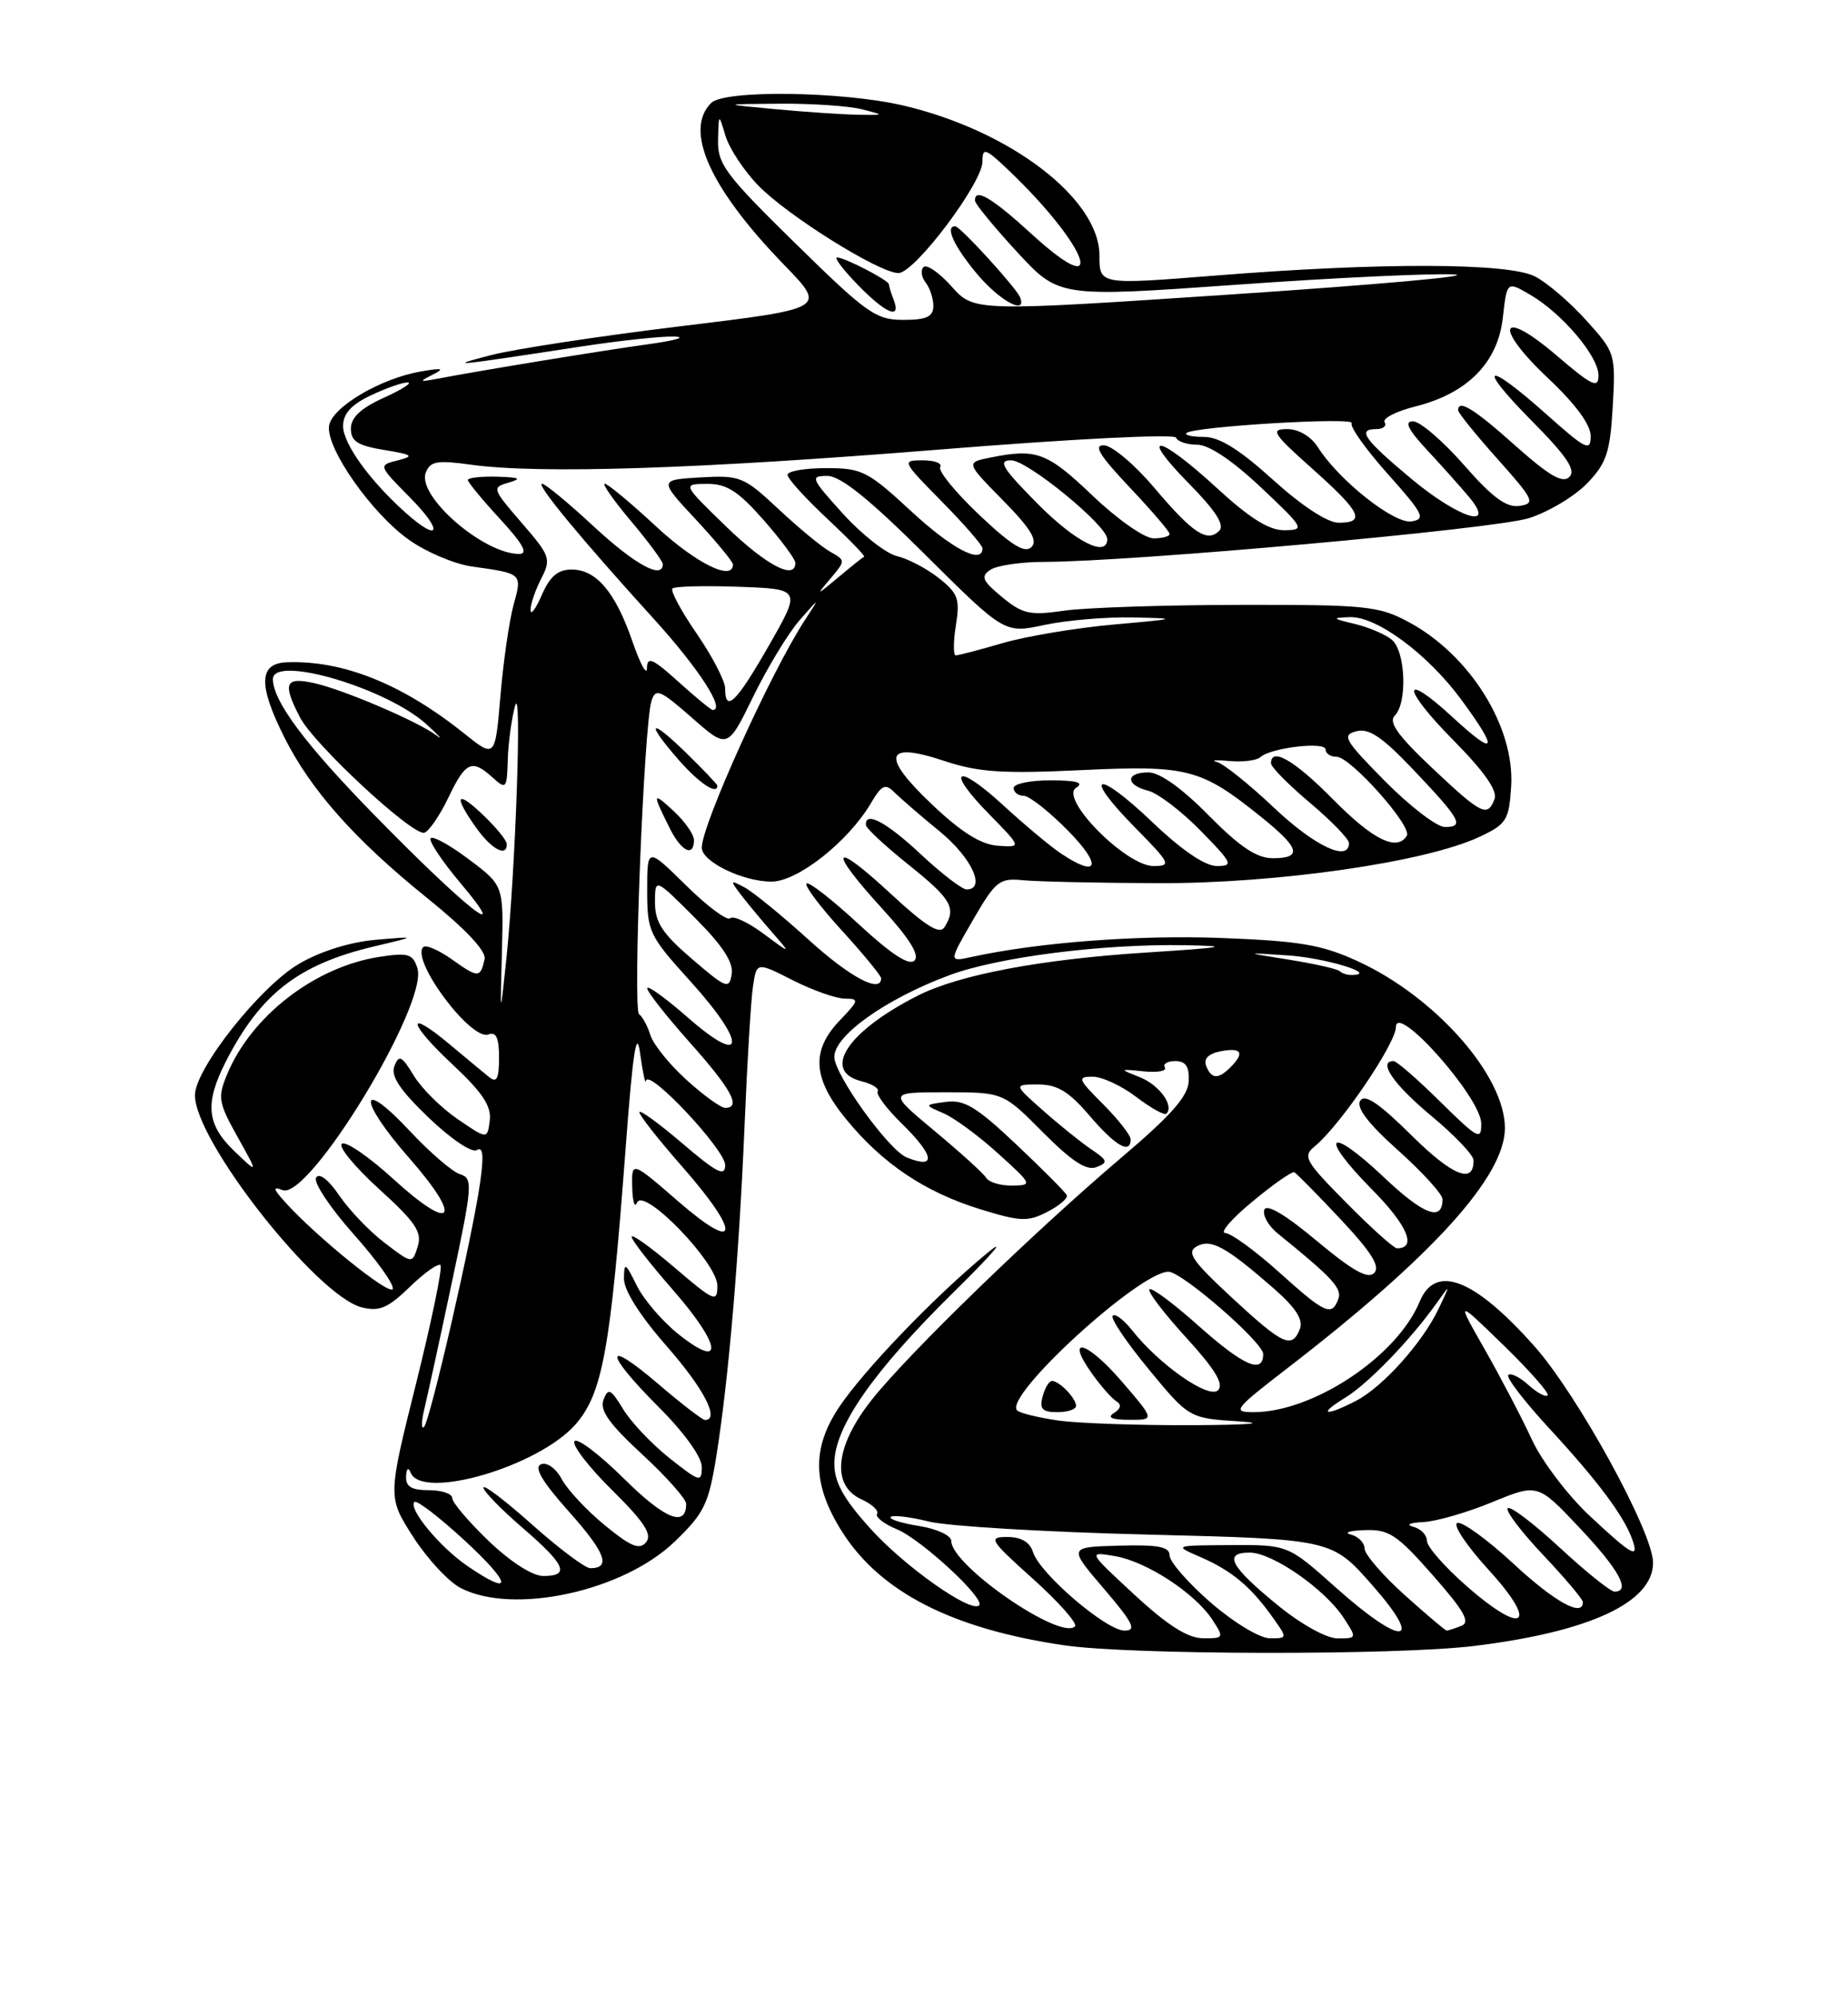 <?xml version="1.0" encoding="UTF-8" standalone="no"?>
<!DOCTYPE svg PUBLIC "-//W3C//DTD SVG 1.1//EN" "http://www.w3.org/Graphics/SVG/1.1/DTD/svg11.dtd" >
<svg xmlns="http://www.w3.org/2000/svg" xmlns:xlink="http://www.w3.org/1999/xlink" version="1.1" viewBox="0 0 237 256">
 <g >
 <path fill="currentColor"
d=" M 189.03 210.97 C 203.87 209.16 212.00 205.38 212.00 200.30 C 212.00 196.40 202.32 178.76 196.75 172.51 C 189.03 163.85 184.09 161.95 182.06 166.85 C 179.16 173.86 168.41 181.00 160.77 181.00 C 157.98 181.00 158.26 180.64 165.15 175.33 C 183.72 161.02 193.00 150.78 193.00 144.59 C 193.00 137.86 184.08 127.76 174.10 123.19 C 169.49 121.08 166.70 120.61 156.56 120.22 C 145.85 119.82 133.16 120.79 124.58 122.66 C 121.66 123.30 121.66 123.30 124.79 117.90 C 127.69 112.90 128.17 112.52 131.21 112.82 C 133.02 113.00 140.80 113.17 148.50 113.20 C 163.78 113.25 182.81 110.51 189.72 107.27 C 193.21 105.63 193.52 105.14 193.80 100.81 C 194.29 93.19 188.51 83.92 180.62 79.71 C 176.82 77.67 175.16 77.50 159.00 77.53 C 149.38 77.54 139.25 77.88 136.50 78.27 C 132.07 78.91 131.16 78.71 128.50 76.52 C 125.98 74.44 125.74 73.89 127.00 73.04 C 127.83 72.48 130.94 72.02 133.93 72.02 C 145.42 71.98 191.72 67.81 196.09 66.41 C 198.61 65.61 201.97 63.59 203.56 61.94 C 206.04 59.35 206.49 57.99 206.83 52.09 C 207.21 45.35 207.15 45.17 203.43 41.06 C 201.35 38.75 198.40 36.22 196.87 35.44 C 193.46 33.67 177.08 33.62 155.75 35.33 C 141.00 36.50 141.00 36.50 141.00 32.75 C 141.00 25.49 129.62 16.77 115.91 13.54 C 108.11 11.70 92.91 11.49 91.20 13.20 C 87.68 16.72 91.06 24.17 100.63 34.02 C 105.99 39.55 105.99 39.55 87.25 41.82 C 76.94 43.07 66.03 44.73 63.00 45.51 C 57.10 47.04 57.89 46.96 74.50 44.42 C 79.45 43.66 84.85 43.08 86.50 43.14 C 88.15 43.20 86.58 43.65 83.00 44.14 C 77.03 44.97 62.00 47.42 56.01 48.56 C 53.76 48.98 53.71 48.92 55.50 48.02 C 57.08 47.22 56.76 47.13 54.00 47.61 C 48.81 48.49 42.55 52.20 42.20 54.58 C 41.79 57.46 47.72 65.89 52.52 69.24 C 54.72 70.79 58.32 72.30 60.52 72.61 C 67.02 73.52 66.98 73.49 65.86 77.54 C 65.31 79.55 64.55 84.79 64.18 89.19 C 63.50 97.19 63.50 97.19 59.50 93.99 C 51.57 87.65 43.94 84.60 36.75 84.89 C 33.18 85.03 33.10 87.82 36.49 94.55 C 39.87 101.28 45.57 107.69 54.78 115.10 C 59.66 119.03 62.37 121.90 62.15 122.91 C 61.62 125.37 61.33 125.37 58.00 123.00 C 56.29 121.78 54.61 121.05 54.28 121.39 C 52.64 123.03 60.40 133.44 62.64 132.59 C 63.63 132.21 64.00 133.02 64.00 135.57 C 64.00 138.25 63.70 138.84 62.75 138.07 C 62.06 137.52 59.80 135.64 57.72 133.90 C 52.01 129.12 52.25 131.03 58.04 136.44 C 61.88 140.03 63.04 141.78 62.81 143.62 C 62.50 146.04 62.50 146.04 58.69 143.44 C 56.59 142.01 54.06 139.50 53.07 137.87 C 51.52 135.32 51.16 135.14 50.58 136.65 C 50.09 137.92 51.28 139.71 54.97 143.25 C 57.82 145.98 60.52 147.80 61.15 147.41 C 61.95 146.91 62.07 148.10 61.57 151.61 C 60.57 158.60 55.14 182.20 54.37 182.91 C 54.01 183.23 54.04 182.15 54.44 180.50 C 54.84 178.85 56.43 171.55 57.97 164.28 C 60.61 151.84 60.67 151.03 58.99 150.50 C 58.01 150.19 55.15 147.73 52.62 145.03 C 45.97 137.91 45.84 140.87 52.48 148.43 C 59.46 156.38 58.09 158.11 50.39 151.07 C 47.33 148.28 44.39 146.26 43.86 146.59 C 43.32 146.92 45.45 149.52 48.58 152.37 C 53.30 156.65 54.16 157.93 53.57 159.77 C 52.87 162.00 52.87 162.00 49.34 159.31 C 47.40 157.83 44.78 155.10 43.51 153.23 C 42.13 151.20 40.94 150.28 40.54 150.94 C 40.17 151.54 42.34 154.81 45.37 158.21 C 48.40 161.61 50.64 164.77 50.36 165.23 C 49.86 166.03 40.57 158.52 36.56 154.07 C 35.01 152.36 34.95 152.04 36.24 152.54 C 39.65 153.85 54.97 128.65 53.53 124.10 C 52.95 122.26 52.35 122.08 48.68 122.64 C 40.40 123.91 32.23 130.21 29.12 137.72 C 27.90 140.66 28.01 141.33 30.46 145.71 C 33.14 150.50 33.14 150.50 30.07 147.56 C 26.50 144.14 26.23 141.43 28.95 136.09 C 33.39 127.39 38.26 123.61 48.00 121.30 C 53.50 120.00 53.50 120.00 48.15 120.46 C 44.87 120.75 41.06 121.94 38.34 123.54 C 33.35 126.46 25.00 137.01 25.00 140.38 C 25.00 146.25 40.65 166.12 46.40 167.57 C 48.65 168.13 49.76 167.66 52.56 164.94 C 54.43 163.13 56.20 161.87 56.49 162.16 C 56.78 162.44 55.37 169.25 53.37 177.29 C 49.72 191.89 49.72 191.89 52.99 196.99 C 54.79 199.79 57.53 202.74 59.08 203.54 C 65.83 207.03 79.93 203.97 86.55 197.57 C 90.33 193.93 90.89 192.77 91.89 186.50 C 93.46 176.65 94.79 160.94 95.50 144.00 C 95.83 136.03 96.31 128.10 96.57 126.40 C 97.04 123.29 97.04 123.29 101.69 125.65 C 104.25 126.94 107.25 128.00 108.36 128.00 C 110.22 128.00 110.17 128.21 107.69 130.80 C 103.99 134.67 104.22 138.21 108.52 143.46 C 113.19 149.15 118.58 152.78 125.68 154.98 C 130.86 156.58 131.81 156.62 134.31 155.33 C 135.86 154.54 136.99 153.57 136.81 153.19 C 136.64 152.81 133.72 149.88 130.33 146.68 C 125.26 141.89 123.66 140.92 121.33 141.23 C 118.50 141.61 118.50 141.61 121.00 142.69 C 122.38 143.28 125.53 145.60 128.00 147.84 C 132.41 151.83 132.44 151.92 129.81 151.96 C 128.33 151.98 126.83 151.54 126.48 150.97 C 126.14 150.41 123.16 147.71 119.87 144.97 C 113.90 140.00 113.90 140.00 121.27 140.00 C 128.65 140.00 128.65 140.00 133.75 145.13 C 137.45 148.85 139.34 150.08 140.60 149.60 C 142.15 149.00 142.08 148.75 139.92 147.29 C 138.59 146.39 135.81 144.15 133.75 142.32 C 129.99 139.00 129.99 139.00 133.15 139.00 C 135.60 139.00 137.08 139.90 139.73 143.00 C 143.06 146.89 145.00 148.01 145.00 146.03 C 145.00 145.50 143.41 143.48 141.47 141.53 C 138.24 138.31 138.12 138.00 140.12 138.00 C 141.33 138.00 143.85 139.17 145.72 140.60 C 147.60 142.03 149.34 143.00 149.59 142.74 C 150.61 141.72 148.66 139.04 146.16 138.06 C 143.51 137.01 143.51 137.00 146.70 137.32 C 148.46 137.50 149.67 137.27 149.39 136.82 C 149.11 136.37 149.71 136.00 150.72 136.00 C 152.06 136.00 152.54 136.70 152.45 138.57 C 152.37 140.49 150.23 142.93 143.92 148.28 C 132.60 157.89 116.60 173.39 111.86 179.34 C 107.09 185.32 106.55 190.38 110.47 192.17 C 111.83 192.79 112.73 193.62 112.48 194.03 C 112.23 194.44 113.37 195.33 115.02 196.01 C 118.15 197.30 126.40 204.93 125.57 205.76 C 124.53 206.80 115.98 200.77 111.62 195.92 C 108.16 192.08 107.00 189.98 107.00 187.59 C 107.00 182.91 111.97 175.79 122.38 165.54 C 127.40 160.60 129.25 158.42 126.50 160.70 C 119.70 166.33 110.74 175.67 107.59 180.39 C 104.08 185.66 104.20 190.34 107.99 196.32 C 112.91 204.08 122.14 208.79 136.54 210.89 C 145.09 212.13 179.04 212.18 189.03 210.97 Z  M 145.50 204.41 C 139.50 198.86 139.50 198.86 142.98 199.45 C 147.04 200.14 153.23 204.18 155.48 207.60 C 157.00 209.93 156.97 210.00 154.27 209.98 C 152.32 209.96 149.73 208.32 145.50 204.41 Z  M 155.25 205.39 C 152.36 202.87 150.00 200.17 150.00 199.38 C 150.00 198.25 148.58 197.97 143.50 198.11 C 137.00 198.29 137.00 198.29 141.58 203.64 C 145.33 208.03 145.81 209.00 144.22 209.00 C 141.88 209.00 133.36 201.71 132.49 198.96 C 132.07 197.65 130.97 197.00 129.18 197.00 C 126.68 197.00 126.91 197.37 132.50 202.39 C 135.80 205.36 138.21 208.09 137.86 208.45 C 136.04 210.33 122.00 200.65 122.00 197.51 C 122.00 196.81 120.17 195.96 117.87 195.59 C 115.59 195.23 113.96 194.71 114.23 194.43 C 114.51 194.16 116.71 194.42 119.12 195.02 C 121.53 195.62 134.14 196.37 147.15 196.69 C 170.80 197.28 170.80 197.28 175.96 203.14 C 182.79 210.90 179.89 211.12 171.34 203.50 C 165.18 198.00 165.18 198.00 157.84 198.04 C 150.50 198.08 150.50 198.08 153.97 199.58 C 157.95 201.31 160.39 203.34 163.18 207.25 C 165.14 210.00 165.14 210.00 162.82 209.98 C 161.52 209.96 158.18 207.93 155.25 205.39 Z  M 163.87 205.75 C 157.77 200.77 156.82 199.00 160.27 199.00 C 163.18 199.00 169.89 203.66 172.31 207.35 C 174.03 209.97 174.02 210.00 171.56 210.00 C 170.12 210.00 166.89 208.21 163.87 205.75 Z  M 180.11 204.41 C 177.30 201.88 175.00 199.21 175.00 198.48 C 175.00 197.75 174.21 196.94 173.25 196.69 C 172.29 196.44 173.09 196.18 175.03 196.12 C 178.14 196.01 179.17 196.70 183.75 201.90 C 187.82 206.53 188.61 207.94 187.39 208.40 C 186.54 208.73 185.70 209.00 185.53 209.00 C 185.36 209.00 182.92 206.93 180.11 204.41 Z  M 188.14 203.34 C 185.31 200.87 183.00 198.24 183.00 197.50 C 183.00 196.75 182.21 195.94 181.25 195.69 C 180.25 195.43 180.79 195.17 182.50 195.09 C 184.15 195.02 188.14 193.87 191.36 192.54 C 197.21 190.14 197.21 190.14 202.57 195.82 C 207.64 201.19 209.18 204.00 207.06 204.00 C 206.54 204.00 203.37 201.46 200.03 198.36 C 196.68 195.26 193.68 192.99 193.36 193.31 C 193.04 193.63 195.08 196.32 197.89 199.29 C 200.70 202.26 203.00 204.99 203.00 205.35 C 203.00 207.33 199.40 205.34 194.08 200.41 C 190.76 197.34 187.53 194.99 186.90 195.20 C 186.27 195.41 188.07 198.10 190.88 201.18 C 197.38 208.29 195.49 209.77 188.14 203.34 Z  M 59.99 200.75 C 56.43 198.33 52.31 193.36 53.15 192.51 C 53.44 192.23 56.33 194.45 59.59 197.45 C 65.66 203.05 65.86 204.75 59.99 200.75 Z  M 62.68 197.52 C 60.11 195.05 58.00 192.58 58.00 192.02 C 58.00 191.46 56.65 191.00 55.00 191.00 C 52.78 191.00 52.02 190.55 52.08 189.25 C 52.13 188.20 52.36 188.00 52.66 188.75 C 54.11 192.34 69.05 187.98 73.80 182.58 C 77.27 178.62 78.30 172.97 80.22 147.36 C 81.15 134.91 81.64 131.68 82.09 135.00 C 82.43 137.47 82.77 139.07 82.85 138.54 C 83.12 136.84 93.00 147.35 93.00 149.33 C 93.00 150.87 91.94 150.34 87.50 146.54 C 84.47 143.96 82.00 142.17 82.00 142.56 C 82.00 142.96 84.47 146.10 87.50 149.54 C 95.09 158.19 94.80 160.76 87.00 154.00 C 81.00 148.80 81.00 148.80 81.08 152.15 C 81.12 153.99 81.40 154.89 81.69 154.15 C 82.53 152.07 92.00 161.85 92.00 164.79 C 92.00 166.99 91.62 166.83 86.50 162.46 C 83.47 159.87 81.00 158.10 81.00 158.52 C 81.00 158.94 83.41 162.03 86.35 165.39 C 92.51 172.44 92.91 175.68 87.05 171.04 C 84.97 169.39 82.55 166.57 81.66 164.77 C 80.20 161.81 80.04 161.73 80.02 163.89 C 80.01 165.38 82.07 168.63 85.50 172.54 C 90.27 177.98 92.36 182.00 90.41 182.00 C 90.08 182.00 87.38 179.92 84.41 177.38 C 77.38 171.37 77.44 173.31 84.50 180.37 C 87.75 183.62 90.00 186.75 90.00 188.02 C 90.00 190.04 89.75 189.97 85.87 186.90 C 83.60 185.10 80.92 182.28 79.92 180.62 C 78.33 178.01 78.00 177.85 77.40 179.40 C 76.88 180.75 78.11 182.49 82.36 186.41 C 85.46 189.27 88.00 192.13 88.00 192.75 C 88.00 195.82 85.27 194.72 80.02 189.52 C 76.84 186.38 73.98 184.22 73.67 184.73 C 73.35 185.24 75.53 188.07 78.52 191.01 C 82.63 195.08 83.68 196.68 82.86 197.67 C 82.01 198.69 80.91 198.24 77.58 195.51 C 75.27 193.62 72.78 190.96 72.06 189.61 C 71.31 188.21 70.16 187.38 69.39 187.68 C 68.43 188.05 69.51 189.88 72.97 193.76 C 77.66 199.01 78.40 201.01 75.69 201.00 C 75.04 200.99 71.69 198.48 68.25 195.42 C 64.81 192.35 62.00 190.21 62.00 190.67 C 62.00 191.13 64.25 193.44 67.00 195.81 C 72.53 200.57 73.15 202.00 69.68 202.00 C 68.29 202.00 65.48 200.20 62.68 197.52 Z  M 203.83 194.25 C 201.04 191.64 197.72 187.25 196.45 184.50 C 195.18 181.75 192.47 176.57 190.44 173.00 C 186.73 166.50 186.73 166.50 192.84 172.44 C 196.20 175.71 198.74 178.60 198.48 178.85 C 198.22 179.11 197.11 178.50 196.00 177.50 C 194.89 176.50 193.74 175.93 193.43 176.24 C 193.12 176.54 195.52 179.65 198.75 183.15 C 204.85 189.75 208.23 194.26 209.31 197.25 C 210.27 199.91 209.36 199.42 203.83 194.25 Z  M 135.79 182.08 C 133.20 181.71 130.79 181.13 130.44 180.77 C 128.65 178.99 146.12 163.00 149.85 163.00 C 151.57 163.00 162.00 172.06 162.00 173.55 C 162.00 176.18 159.47 175.07 153.65 169.88 C 150.49 167.06 147.69 164.98 147.41 165.25 C 147.14 165.53 149.25 168.30 152.11 171.43 C 155.83 175.50 156.99 177.41 156.21 178.19 C 155.03 179.37 148.65 174.91 145.15 170.46 C 144.11 169.15 143.01 168.32 142.70 168.64 C 142.38 168.95 144.46 172.04 147.31 175.49 C 152.50 181.78 152.50 181.78 159.00 182.19 C 162.64 182.43 160.01 182.64 153.00 182.67 C 146.12 182.70 138.38 182.44 135.79 182.08 Z  M 143.86 177.06 C 139.38 171.86 136.51 171.09 140.03 176.04 C 141.16 177.63 142.57 179.23 143.15 179.59 C 143.86 180.03 143.76 180.54 142.86 181.11 C 141.94 181.69 142.57 181.97 144.81 181.98 C 148.11 182.00 148.11 182.00 143.86 177.06 Z  M 138.00 180.20 C 138.00 179.22 135.86 177.00 134.92 177.00 C 134.54 177.00 134.00 177.90 133.71 179.00 C 133.29 180.59 133.68 181.00 135.59 181.00 C 136.92 181.00 138.00 180.64 138.00 180.20 Z  M 172.50 179.16 C 175.49 177.33 180.89 171.74 184.27 166.99 C 186.03 164.52 186.03 164.53 184.50 167.74 C 182.43 172.10 177.33 177.78 173.90 179.55 C 169.91 181.61 168.93 181.34 172.50 179.16 Z  M 157.99 166.33 C 152.89 161.60 152.13 160.51 153.48 159.75 C 155.30 158.73 157.21 159.78 163.43 165.21 C 166.16 167.61 167.16 169.15 166.71 170.32 C 165.70 172.94 164.56 172.41 157.99 166.33 Z  M 164.00 163.03 C 160.97 160.31 157.89 158.07 157.14 158.04 C 156.39 158.02 157.96 156.20 160.63 154.00 C 163.29 151.79 165.71 150.11 165.99 150.25 C 166.27 150.39 168.95 153.10 171.93 156.28 C 175.90 160.51 177.05 162.35 176.23 163.17 C 175.42 163.98 173.45 162.87 168.85 159.03 C 164.82 155.66 162.42 154.25 162.14 155.07 C 161.91 155.77 162.67 157.12 163.83 158.07 C 170.90 163.79 172.16 165.15 171.63 166.52 C 170.77 168.76 169.96 168.39 164.00 163.03 Z  M 172.67 154.17 C 167.35 148.80 167.03 148.22 168.62 146.92 C 171.87 144.25 179.00 133.78 179.02 131.64 C 179.06 128.43 189.91 140.66 189.96 143.97 C 190.00 146.23 189.57 146.00 184.72 141.22 C 181.81 138.35 179.11 136.00 178.72 136.00 C 176.66 136.00 178.72 139.00 183.53 143.00 C 186.51 145.47 188.96 148.04 188.97 148.69 C 189.05 151.84 186.30 150.74 181.02 145.52 C 176.84 141.38 175.02 140.16 174.44 141.09 C 173.90 141.97 175.49 144.04 179.32 147.46 C 182.44 150.26 185.00 153.07 185.00 153.71 C 185.00 156.62 182.58 155.72 177.49 150.90 C 170.33 144.13 169.00 145.42 175.93 152.43 C 180.51 157.06 181.76 160.00 179.16 160.00 C 178.76 160.00 175.84 157.38 172.67 154.17 Z  M 116.28 148.35 C 113.96 147.41 107.00 137.74 107.00 135.46 C 107.00 132.73 113.58 128.05 121.66 125.03 C 127.94 122.67 141.38 120.96 152.00 121.15 C 158.09 121.26 157.13 121.44 146.85 122.10 C 133.47 122.96 123.01 124.93 117.71 127.61 C 108.66 132.19 105.31 137.29 110.49 138.59 C 111.86 138.93 112.80 139.52 112.56 139.90 C 112.33 140.27 113.69 142.09 115.57 143.93 C 119.86 148.13 120.15 149.92 116.28 148.35 Z  M 88.05 138.42 C 85.87 136.45 83.78 133.87 83.41 132.67 C 83.04 131.48 82.38 130.28 81.96 130.00 C 81.13 129.46 82.57 92.92 83.55 89.84 C 84.08 88.17 84.65 88.41 88.73 91.99 C 93.31 96.02 93.31 96.02 96.61 89.26 C 98.43 85.54 101.10 81.15 102.54 79.50 C 105.17 76.50 105.17 76.50 103.21 79.50 C 98.85 86.18 90.00 105.72 90.00 108.65 C 90.00 110.44 95.26 113.00 98.95 113.00 C 102.28 113.00 108.78 107.88 111.69 102.95 C 113.07 100.61 113.54 100.39 114.69 101.54 C 115.44 102.29 118.06 104.56 120.52 106.57 C 124.62 109.93 126.50 114.00 123.96 114.00 C 123.38 114.00 120.75 111.98 118.10 109.50 C 113.67 105.36 110.93 103.90 111.05 105.75 C 111.07 106.16 113.55 108.46 116.55 110.86 C 122.03 115.25 122.68 116.38 121.13 118.83 C 120.50 119.83 118.75 118.73 114.14 114.47 C 106.67 107.55 106.08 108.74 113.15 116.47 C 116.64 120.29 117.97 122.43 117.28 123.12 C 116.59 123.81 114.28 122.30 110.10 118.43 C 106.71 115.30 103.71 112.96 103.43 113.24 C 103.15 113.52 105.19 116.23 107.96 119.26 C 110.73 122.30 113.00 125.05 113.00 125.39 C 113.00 127.39 109.00 125.26 103.66 120.41 C 100.27 117.34 96.60 114.34 95.50 113.75 C 93.65 112.75 93.61 112.82 94.95 114.59 C 95.75 115.64 97.55 117.81 98.95 119.42 C 101.50 122.33 101.50 122.33 97.91 119.67 C 95.94 118.21 94.02 117.32 93.64 117.69 C 93.26 118.07 90.71 116.17 87.98 113.48 C 83.00 108.58 83.00 108.58 83.00 114.12 C 83.00 119.44 83.22 119.90 88.58 125.82 C 95.81 133.81 95.59 136.88 88.25 130.45 C 85.36 127.92 83.00 126.22 83.00 126.67 C 83.01 127.13 85.48 130.27 88.50 133.66 C 93.81 139.61 95.10 142.00 93.00 142.00 C 92.45 142.00 90.22 140.39 88.05 138.42 Z  M 89.00 107.67 C 89.00 106.95 87.81 105.26 86.36 103.92 C 83.64 101.42 83.61 101.60 85.94 106.25 C 87.40 109.15 89.00 109.90 89.00 107.67 Z  M 92.00 100.70 C 92.00 100.54 90.20 98.65 88.00 96.50 C 83.25 91.87 82.71 92.46 87.10 97.47 C 89.70 100.42 92.00 101.94 92.00 100.70 Z  M 154.68 136.60 C 154.33 135.70 155.00 135.04 156.57 134.74 C 159.23 134.23 159.66 134.94 157.80 136.80 C 156.23 138.37 155.34 138.32 154.68 136.60 Z  M 64.37 122.00 C 64.59 113.50 64.59 113.50 60.19 110.19 C 57.77 108.36 55.54 107.12 55.24 107.43 C 54.93 107.74 56.66 110.35 59.09 113.23 C 65.90 121.33 59.60 116.33 47.89 104.34 C 39.12 95.37 35.00 89.84 35.00 87.05 C 35.00 83.89 49.63 88.20 54.72 92.86 C 56.31 94.31 56.89 94.96 56.02 94.29 C 53.68 92.51 43.99 88.36 40.25 87.55 C 36.56 86.74 36.21 87.58 38.46 91.93 C 40.26 95.41 52.94 107.17 54.42 106.73 C 55.02 106.55 56.40 104.53 57.50 102.24 C 59.72 97.60 60.51 97.25 63.17 99.65 C 64.91 101.23 65.01 101.12 65.12 97.40 C 65.18 95.26 65.60 92.15 66.05 90.50 C 66.97 87.09 66.12 111.56 64.93 123.00 C 64.14 130.50 64.14 130.50 64.37 122.00 Z  M 65.00 108.19 C 65.00 107.74 63.65 106.08 62.00 104.50 C 58.52 101.17 58.09 101.91 61.07 106.10 C 63.05 108.87 65.00 109.91 65.00 108.19 Z  M 88.75 122.92 C 84.94 119.65 84.00 118.22 84.00 115.68 C 84.00 112.52 84.00 112.52 89.09 117.61 C 92.66 121.18 94.08 123.34 93.84 124.85 C 93.52 126.84 93.16 126.70 88.75 122.92 Z  M 171.82 124.48 C 171.53 124.20 168.64 123.54 165.40 123.02 C 159.50 122.08 159.50 122.08 165.20 122.46 C 169.98 122.78 176.83 124.87 173.42 124.97 C 172.82 124.99 172.10 124.77 171.82 124.48 Z  M 135.97 109.33 C 134.61 108.41 131.33 105.66 128.68 103.23 C 122.64 97.67 121.16 98.55 126.83 104.33 C 131.04 108.62 131.04 108.62 127.97 108.40 C 125.82 108.26 123.30 106.68 119.59 103.17 C 112.93 96.88 113.43 94.98 121.07 97.52 C 125.46 98.98 128.50 99.19 138.66 98.71 C 152.34 98.06 154.02 98.50 161.75 104.72 C 166.71 108.70 167.07 110.00 163.22 110.00 C 161.17 110.00 159.00 108.55 155.00 104.50 C 151.57 101.02 148.73 99.00 147.28 99.00 C 144.34 99.00 144.32 100.61 147.25 101.35 C 148.49 101.66 151.51 103.96 153.96 106.46 C 158.07 110.65 158.23 111.00 156.05 111.00 C 154.54 111.00 151.55 108.97 147.79 105.38 C 140.61 98.53 138.68 99.07 145.52 106.02 C 150.13 110.70 150.27 111.00 147.92 111.00 C 144.40 111.00 135.84 102.34 138.00 100.98 C 139.07 100.30 138.13 100.03 134.75 100.02 C 132.14 100.01 130.00 100.45 130.00 101.00 C 130.00 101.55 130.58 102.00 131.29 102.00 C 132.00 102.00 134.57 104.03 137.00 106.50 C 141.43 111.01 140.84 112.62 135.97 109.33 Z  M 163.41 103.55 C 160.24 100.55 156.94 97.90 156.07 97.67 C 155.21 97.44 155.91 97.38 157.63 97.54 C 159.35 97.70 161.15 97.48 161.63 97.05 C 162.97 95.83 170.00 95.01 170.00 96.06 C 170.00 96.58 170.64 97.00 171.42 97.00 C 173.20 97.00 181.16 105.94 180.42 107.12 C 179.16 109.16 176.10 107.66 171.00 102.50 C 166.03 97.46 163.00 95.70 163.00 97.84 C 163.00 98.31 165.25 100.58 168.00 102.90 C 170.75 105.22 173.00 107.54 173.00 108.06 C 173.00 110.53 168.62 108.47 163.41 103.55 Z  M 177.64 100.14 C 172.42 94.86 172.05 94.22 173.94 93.73 C 175.56 93.30 177.26 94.45 181.28 98.68 C 187.33 105.05 187.85 106.00 185.30 106.00 C 184.28 106.00 180.83 103.36 177.64 100.14 Z  M 183.62 98.39 C 179.27 94.28 178.04 92.56 178.87 91.73 C 180.52 90.08 180.26 83.46 178.49 81.99 C 177.67 81.31 175.53 80.40 173.74 79.97 C 170.82 79.28 170.76 79.19 173.10 79.10 C 176.55 78.97 183.14 83.85 187.46 89.75 C 192.24 96.26 191.87 97.06 186.42 92.04 C 179.66 85.80 179.68 88.10 186.45 94.94 C 190.36 98.90 192.08 101.36 191.67 102.42 C 190.76 104.79 190.02 104.42 183.62 98.39 Z  M 87.00 87.38 C 83.70 84.40 82.99 84.09 82.97 85.63 C 82.95 86.66 82.12 85.14 81.12 82.25 C 78.92 75.88 76.48 73.00 73.30 73.00 C 71.55 73.00 70.52 73.88 69.49 76.25 C 68.71 78.04 68.06 78.92 68.04 78.20 C 68.02 77.49 68.63 75.69 69.39 74.20 C 70.71 71.64 70.58 71.26 66.89 67.00 C 63.10 62.61 63.06 62.48 65.25 61.85 C 66.98 61.35 66.64 61.18 63.75 61.10 C 61.69 61.04 60.00 61.24 60.00 61.52 C 60.00 61.81 61.86 64.06 64.13 66.52 C 67.09 69.74 67.78 71.00 66.58 71.00 C 61.99 71.00 53.46 63.58 54.60 60.59 C 55.17 59.11 56.05 58.96 60.39 59.56 C 69.21 60.78 89.43 60.12 120.50 57.62 C 137.61 56.24 150.64 55.59 150.83 56.10 C 151.02 56.59 152.23 57.00 153.54 57.00 C 155.03 57.00 158.04 59.01 161.70 62.46 C 167.27 67.71 167.39 67.93 164.74 67.96 C 162.76 67.99 160.30 66.45 156.00 62.50 C 148.53 55.63 145.85 55.24 152.49 61.99 C 155.90 65.45 157.09 67.31 156.37 68.03 C 154.82 69.58 152.97 68.36 148.00 62.48 C 145.53 59.56 142.65 57.13 141.60 57.08 C 140.18 57.02 140.98 58.34 144.85 62.44 C 147.68 65.43 150.00 68.13 150.00 68.44 C 150.00 68.75 149.07 69.00 147.93 69.00 C 146.78 69.00 143.28 66.55 140.09 63.50 C 134.29 57.97 132.93 57.46 127.05 58.64 C 123.85 59.28 123.85 59.28 128.63 64.13 C 132.19 67.75 133.12 69.28 132.28 70.12 C 131.44 70.96 129.73 69.91 125.59 66.00 C 122.54 63.11 120.28 60.35 120.58 59.87 C 120.88 59.39 119.87 59.00 118.34 59.00 C 115.62 59.00 115.66 59.09 120.78 64.28 C 123.65 67.19 126.00 69.89 126.00 70.28 C 126.00 72.41 122.08 70.36 116.83 65.50 C 111.29 60.38 110.55 60.00 105.94 60.00 C 103.22 60.00 101.00 60.39 101.00 60.86 C 101.00 61.34 103.28 63.86 106.07 66.46 C 108.85 69.07 110.99 71.27 110.82 71.35 C 110.64 71.43 109.15 72.62 107.51 74.00 C 104.67 76.37 104.62 76.38 106.49 74.17 C 108.45 71.85 108.45 71.83 106.49 70.73 C 105.41 70.13 102.42 67.67 99.85 65.26 C 95.39 61.09 94.93 60.90 89.84 61.19 C 84.50 61.50 84.50 61.50 89.25 66.60 C 91.86 69.41 94.00 72.00 94.00 72.35 C 94.00 74.55 89.27 72.22 84.17 67.50 C 80.91 64.47 77.93 62.00 77.56 62.00 C 77.19 62.00 78.71 64.17 80.94 66.81 C 83.17 69.46 85.00 71.94 85.00 72.31 C 85.00 74.32 81.45 72.38 76.17 67.50 C 72.91 64.47 69.91 62.00 69.52 62.00 C 68.68 62.00 74.55 69.10 83.96 79.45 C 89.65 85.73 93.06 91.00 91.41 91.00 C 91.19 91.00 89.20 89.37 87.00 87.38 Z  M 93.00 88.26 C 93.00 87.30 91.36 84.14 89.36 81.23 C 87.36 78.33 85.95 75.71 86.24 75.43 C 86.52 75.15 90.35 75.05 94.75 75.21 C 102.75 75.50 102.75 75.50 98.62 82.72 C 94.46 90.00 93.00 91.44 93.00 88.26 Z  M 122.59 80.15 C 123.13 76.76 122.87 76.05 120.38 74.08 C 118.83 72.86 116.42 71.60 115.03 71.28 C 113.64 70.95 110.52 68.51 108.11 65.85 C 103.98 61.29 103.86 61.00 106.11 61.00 C 107.80 61.00 111.47 63.95 118.66 71.10 C 128.83 81.20 128.83 81.20 133.96 80.10 C 136.79 79.50 141.89 79.06 145.30 79.14 C 151.22 79.27 151.11 79.31 142.81 80.05 C 138.02 80.48 131.66 81.54 128.65 82.41 C 125.65 83.29 122.92 84.00 122.58 84.00 C 122.25 84.00 122.25 82.27 122.59 80.15 Z  M 93.16 67.52 C 87.50 62.04 87.50 62.04 90.67 62.02 C 93.19 62.00 94.66 62.94 97.92 66.64 C 100.16 69.19 102.00 71.67 102.00 72.14 C 102.00 74.42 98.28 72.47 93.16 67.52 Z  M 133.00 64.50 C 128.51 59.96 127.94 59.00 129.68 59.00 C 131.78 59.00 142.00 67.37 142.00 69.09 C 142.00 71.54 137.88 69.44 133.00 64.50 Z  M 52.00 65.70 C 47.41 61.60 44.00 56.87 44.00 54.61 C 44.00 53.03 45.04 51.87 47.53 50.69 C 49.48 49.76 51.62 49.01 52.28 49.02 C 52.95 49.03 51.59 49.91 49.25 50.97 C 46.27 52.32 45.00 53.51 45.00 54.94 C 45.00 56.56 45.87 57.12 49.25 57.67 C 52.95 58.28 53.18 58.45 51.00 59.01 C 48.50 59.64 48.50 59.64 52.63 63.82 C 56.91 68.15 56.41 69.64 52.00 65.70 Z  M 163.26 61.50 C 158.99 57.63 156.37 56.00 154.43 56.00 C 152.91 56.00 151.89 55.78 152.15 55.51 C 153.00 54.67 173.86 53.42 173.35 54.24 C 173.08 54.67 175.17 57.61 177.99 60.76 C 182.56 65.88 182.89 66.54 181.01 66.83 C 178.79 67.17 171.71 61.57 169.02 57.33 C 168.12 55.92 166.56 55.00 165.07 55.00 C 162.87 55.00 163.22 55.55 168.30 60.08 C 174.54 65.64 175.20 67.00 171.67 67.00 C 170.25 67.00 166.97 64.85 163.26 61.50 Z  M 181.00 61.37 C 174.95 56.33 174.01 55.00 176.48 55.00 C 177.38 55.00 177.87 54.60 177.57 54.12 C 177.27 53.63 179.04 52.72 181.51 52.10 C 188.20 50.42 192.08 46.49 192.73 40.74 C 193.26 36.04 193.26 36.04 196.23 37.77 C 200.34 40.17 205.00 45.66 205.00 48.11 C 205.00 49.85 204.20 49.47 199.60 45.54 C 192.29 39.30 191.47 41.84 198.62 48.56 C 202.06 51.80 204.00 54.44 204.00 55.89 C 204.00 57.92 203.40 57.63 198.30 53.08 C 190.45 46.09 189.26 46.69 196.49 53.99 C 200.95 58.49 202.13 60.27 201.27 61.13 C 200.41 61.99 198.70 61.00 194.36 57.14 C 189.02 52.37 187.00 51.13 187.00 52.59 C 187.00 52.91 189.28 55.73 192.06 58.84 C 196.73 64.07 196.94 64.53 194.88 64.84 C 193.20 65.10 191.42 63.79 187.74 59.59 C 185.04 56.52 182.11 54.00 181.21 54.00 C 180.05 54.00 180.58 55.06 183.08 57.75 C 185.00 59.81 187.41 62.51 188.44 63.75 C 191.95 67.97 187.03 66.40 181.00 61.37 Z  M 102.00 31.19 C 93.04 22.41 92.01 21.03 92.09 17.94 C 92.17 14.50 92.17 14.50 93.04 17.41 C 93.52 19.00 95.39 21.86 97.21 23.74 C 100.91 27.59 112.76 35.00 115.22 35.00 C 117.30 35.00 126.00 23.45 126.00 20.70 C 126.00 18.83 126.37 18.97 129.59 22.05 C 139.66 31.73 142.18 39.02 132.34 30.03 C 127.18 25.31 124.94 24.00 125.05 25.75 C 125.07 26.16 127.50 29.11 130.45 32.31 C 135.81 38.11 135.81 38.11 158.65 36.49 C 171.22 35.59 183.75 35.01 186.50 35.18 C 189.25 35.36 176.52 36.50 158.21 37.72 C 124.92 39.94 124.92 39.94 122.04 36.72 C 120.46 34.95 118.84 33.83 118.44 34.23 C 118.04 34.63 118.17 35.53 118.72 36.23 C 119.27 36.93 119.71 38.29 119.70 39.25 C 119.67 40.61 118.81 41.00 115.83 41.00 C 112.33 41.00 111.14 40.16 102.00 31.19 Z  M 114.61 38.42 C 114.27 37.55 114.00 36.66 114.00 36.44 C 114.00 35.94 108.33 33.00 107.35 33.00 C 106.94 33.00 108.13 34.58 110.00 36.50 C 113.59 40.20 115.62 41.05 114.61 38.42 Z  M 130.83 38.12 C 130.38 36.94 123.14 29.00 122.50 29.00 C 121.17 29.00 122.31 31.51 125.25 35.05 C 128.12 38.51 131.73 40.50 130.83 38.12 Z  M 99.50 14.00 C 92.50 13.35 92.50 13.35 100.00 13.29 C 104.12 13.26 108.85 13.58 110.50 14.00 C 113.50 14.76 113.50 14.76 110.00 14.71 C 108.08 14.67 103.35 14.36 99.50 14.00 Z "/>
</g>
</svg>